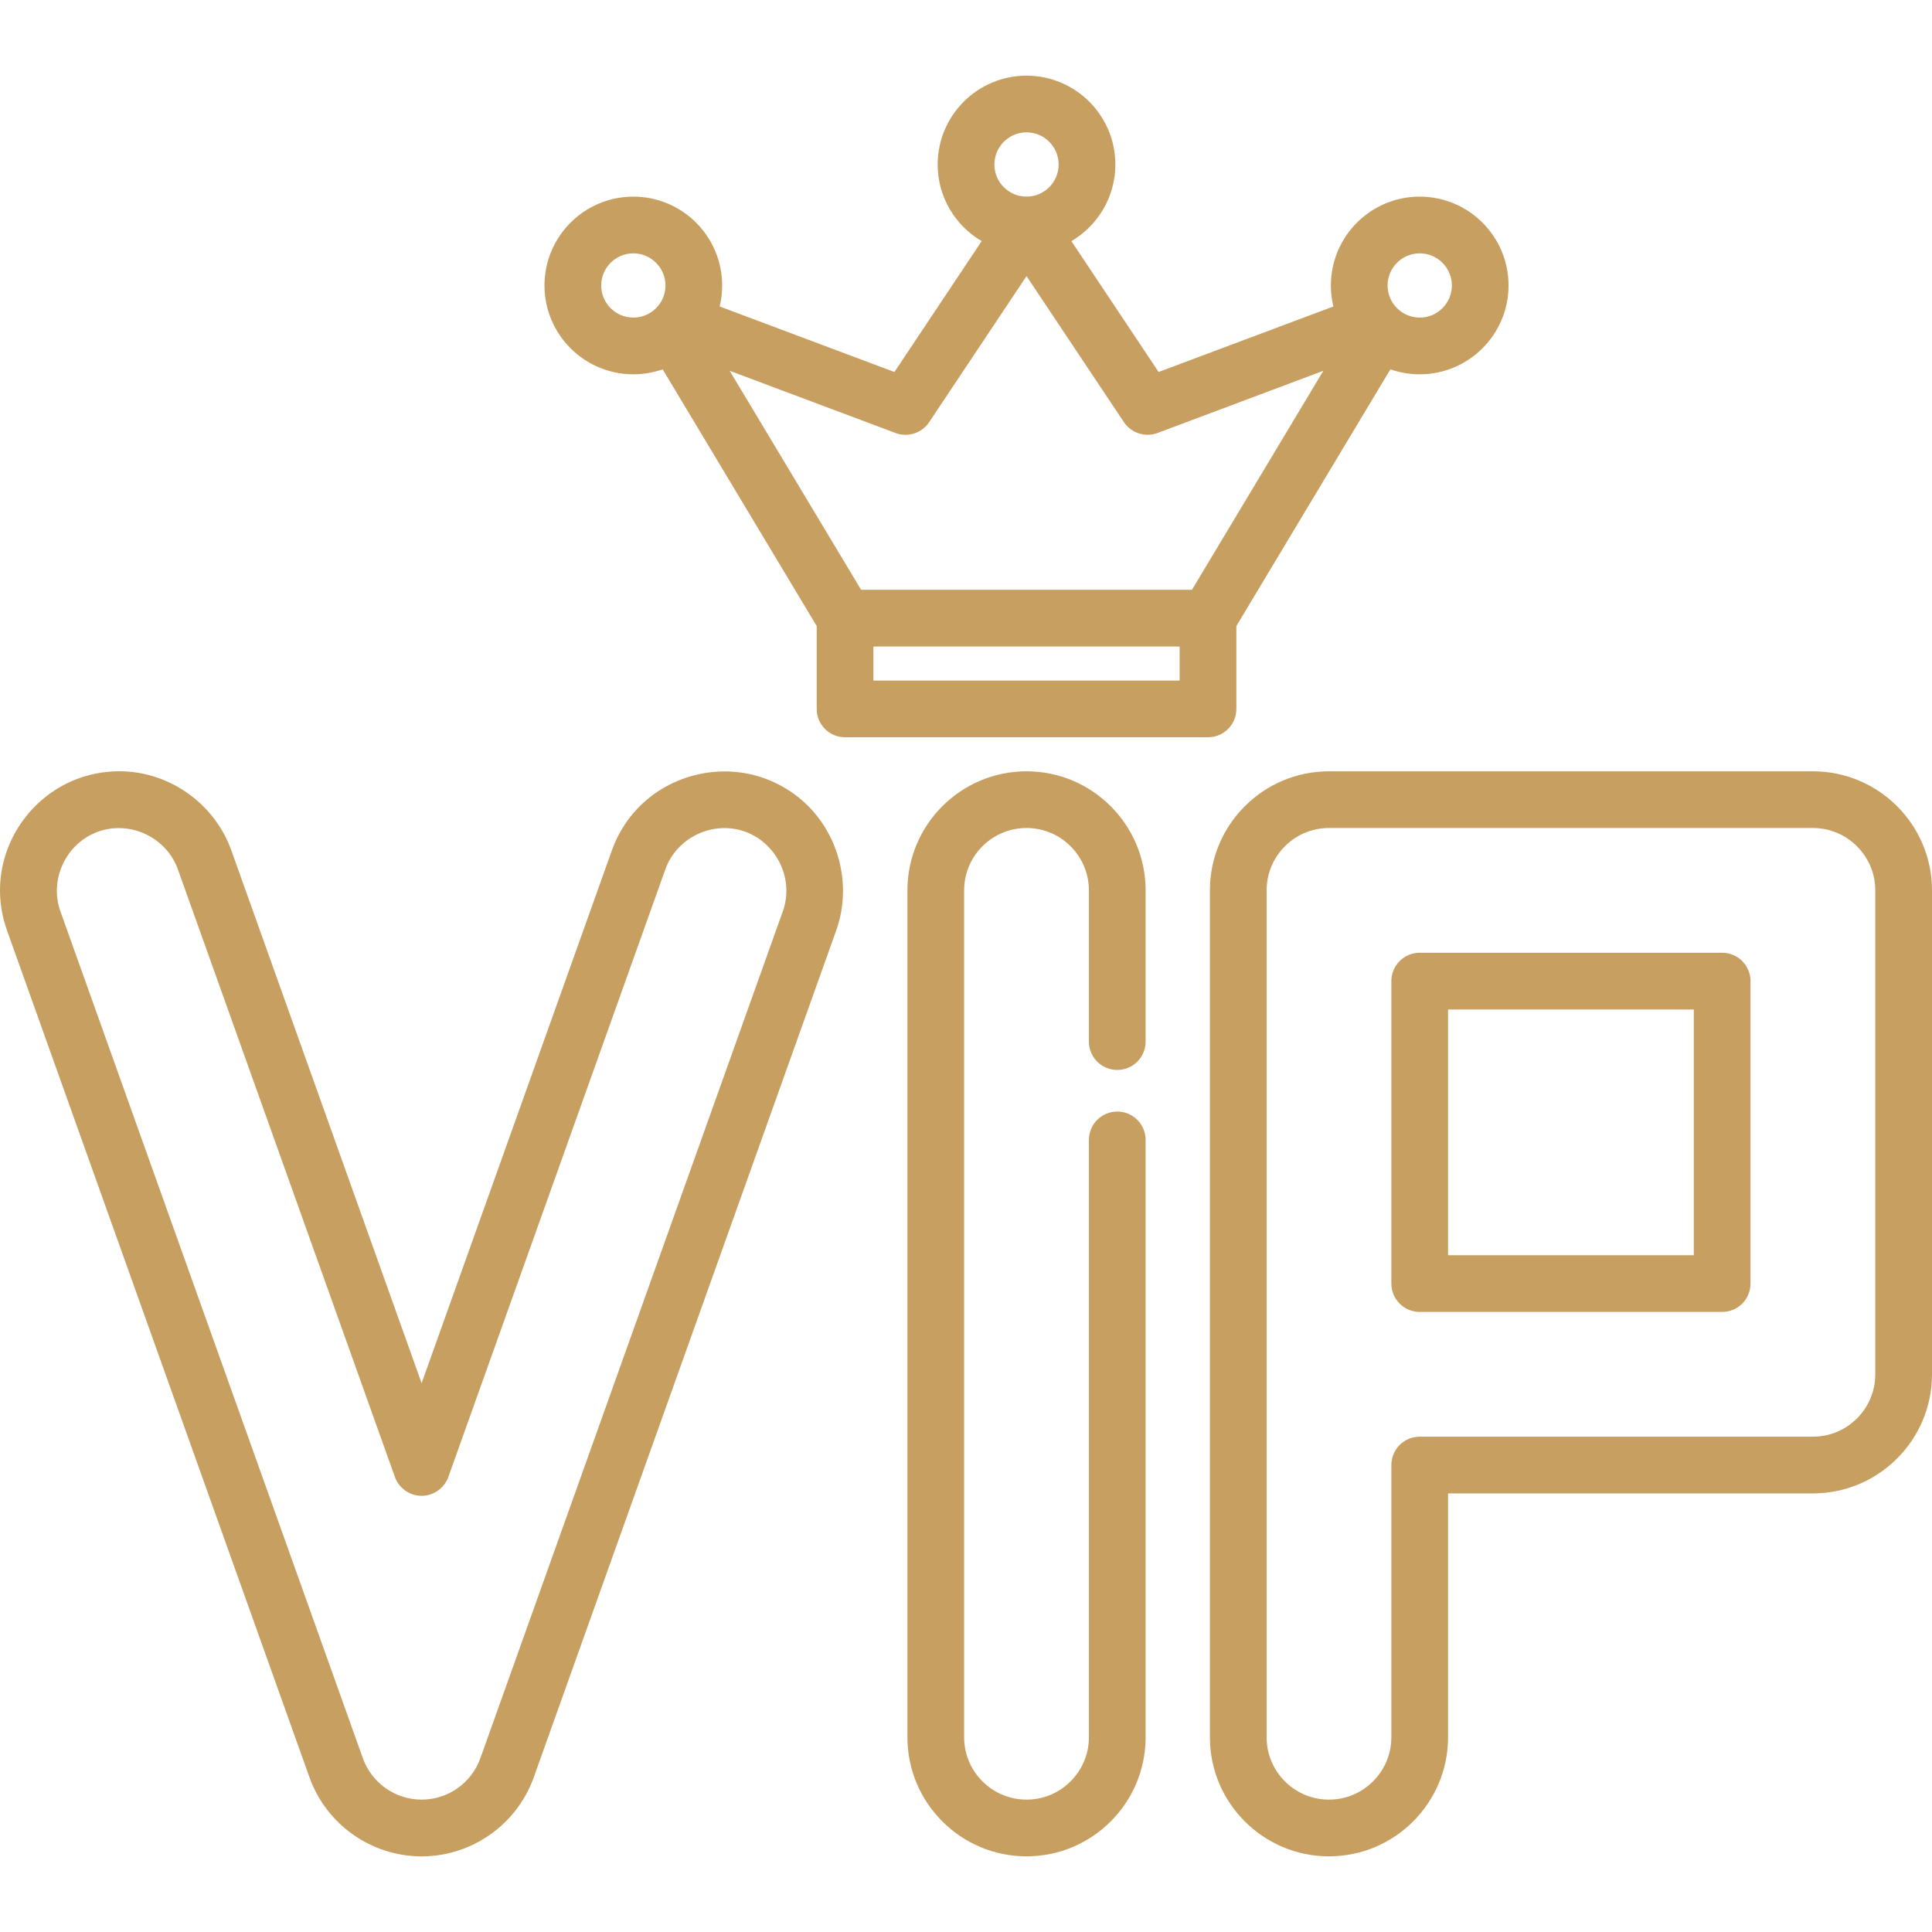 <svg width="62" height="62" viewBox="0 0 62 62" fill="none" xmlns="http://www.w3.org/2000/svg">
<g clip-path="url(#clip0)">
<path d="M25.597 25.566C25.273 25.312 24.909 25.113 24.522 24.974C22.992 24.428 21.23 24.933 20.228 26.213C19.975 26.536 19.775 26.901 19.637 27.288L13.53 44.388L7.423 27.288C6.904 25.834 5.517 24.812 3.971 24.753C3.485 24.734 2.997 24.811 2.538 24.974C1.084 25.494 0.062 26.88 0.003 28.426C-0.016 28.913 0.061 29.401 0.225 29.859L9.931 57.036C10.473 58.553 11.919 59.573 13.53 59.573C15.141 59.573 16.587 58.553 17.129 57.036L26.835 29.859C27.381 28.329 26.876 26.568 25.597 25.566ZM25.121 29.247L15.415 56.424C15.131 57.219 14.374 57.752 13.53 57.752C12.686 57.752 11.929 57.219 11.645 56.424L1.939 29.247C1.571 28.218 2.124 27.055 3.15 26.688C4.18 26.321 5.342 26.873 5.709 27.9L12.673 47.399C12.801 47.757 13.15 48.003 13.53 48.003C13.91 48.003 14.259 47.757 14.387 47.399L21.351 27.9C21.718 26.873 22.88 26.32 23.909 26.688C24.933 27.061 25.491 28.213 25.121 29.247Z" fill="#C79F61"/>
<path d="M35.854 34.336C36.357 34.336 36.764 33.929 36.764 33.426V28.573C36.764 26.466 35.05 24.752 32.942 24.752C30.835 24.752 29.12 26.466 29.12 28.573V55.751C29.12 57.858 30.835 59.572 32.942 59.572C35.05 59.572 36.764 57.858 36.764 55.751V36.581C36.764 36.078 36.357 35.671 35.854 35.671C35.351 35.671 34.944 36.078 34.944 36.581V55.751C34.944 56.854 34.046 57.752 32.942 57.752C31.838 57.752 30.94 56.854 30.94 55.751V28.573C30.94 27.47 31.838 26.571 32.942 26.571C34.046 26.571 34.944 27.47 34.944 28.573V33.426C34.944 33.929 35.351 34.336 35.854 34.336Z" fill="#C79F61"/>
<path d="M58.178 24.752H42.648C40.541 24.752 38.827 26.466 38.827 28.573V55.751C38.827 57.858 40.541 59.572 42.648 59.572C44.756 59.572 46.47 57.858 46.47 55.751V47.925H58.178C60.286 47.925 62 46.211 62 44.103V28.573C62 26.466 60.285 24.752 58.178 24.752ZM60.18 44.103C60.18 45.207 59.282 46.105 58.178 46.105H45.56C45.058 46.105 44.65 46.512 44.65 47.015V55.751C44.65 56.854 43.752 57.752 42.648 57.752C41.544 57.752 40.647 56.855 40.647 55.751V28.573C40.647 27.47 41.544 26.571 42.648 26.571H58.178C59.282 26.571 60.18 27.47 60.18 28.573V44.103Z" fill="#C79F61"/>
<path d="M55.266 30.575H45.56C45.058 30.575 44.65 30.983 44.65 31.485V41.191C44.65 41.694 45.058 42.101 45.56 42.101H55.266C55.769 42.101 56.176 41.694 56.176 41.191V31.485C56.176 30.983 55.769 30.575 55.266 30.575ZM54.356 40.281H46.47V32.395H54.356V40.281Z" fill="#C79F61"/>
<path d="M45.56 6.31C43.988 6.31 42.709 7.589 42.709 9.161C42.709 9.393 42.737 9.619 42.79 9.835L37.181 11.938L34.382 7.738C35.225 7.243 35.793 6.326 35.793 5.279C35.793 3.707 34.514 2.428 32.942 2.428C31.37 2.428 30.091 3.707 30.091 5.279C30.091 6.326 30.659 7.243 31.503 7.738L28.703 11.938L23.095 9.835C23.147 9.619 23.175 9.393 23.175 9.161C23.175 7.589 21.896 6.31 20.324 6.31C18.752 6.31 17.473 7.589 17.473 9.161C17.473 10.733 18.752 12.012 20.324 12.012C20.654 12.012 20.971 11.955 21.266 11.852L26.209 20.09V22.75C26.209 23.252 26.616 23.66 27.119 23.66H38.766C39.269 23.66 39.676 23.252 39.676 22.75V20.09L44.619 11.852C44.914 11.955 45.23 12.012 45.56 12.012C47.132 12.012 48.411 10.733 48.411 9.161C48.411 7.589 47.132 6.31 45.56 6.31ZM20.324 10.192C19.756 10.192 19.293 9.73 19.293 9.161C19.293 8.593 19.756 8.13 20.324 8.13C20.893 8.13 21.355 8.593 21.355 9.161C21.356 9.73 20.893 10.192 20.324 10.192ZM32.942 4.247C33.511 4.247 33.973 4.71 33.973 5.279C33.973 5.847 33.511 6.31 32.942 6.31C32.373 6.31 31.911 5.847 31.911 5.279C31.911 4.71 32.373 4.247 32.942 4.247ZM37.856 21.84H28.028V20.748H37.856V21.84ZM38.251 18.928H27.634L23.416 11.899L28.74 13.896C29.137 14.044 29.582 13.9 29.817 13.548L32.942 8.86L36.068 13.548C36.3 13.896 36.753 14.042 37.144 13.896L42.468 11.899L38.251 18.928ZM45.56 10.192C44.992 10.192 44.529 9.73 44.529 9.161C44.529 8.593 44.992 8.13 45.56 8.13C46.129 8.13 46.592 8.593 46.592 9.161C46.592 9.73 46.129 10.192 45.56 10.192Z" fill="#C79F61"/>
</g>
<defs>
<clipPath id="clip0">
<rect width="62" height="62" fill="white"/>
</clipPath>
</defs>
</svg>
